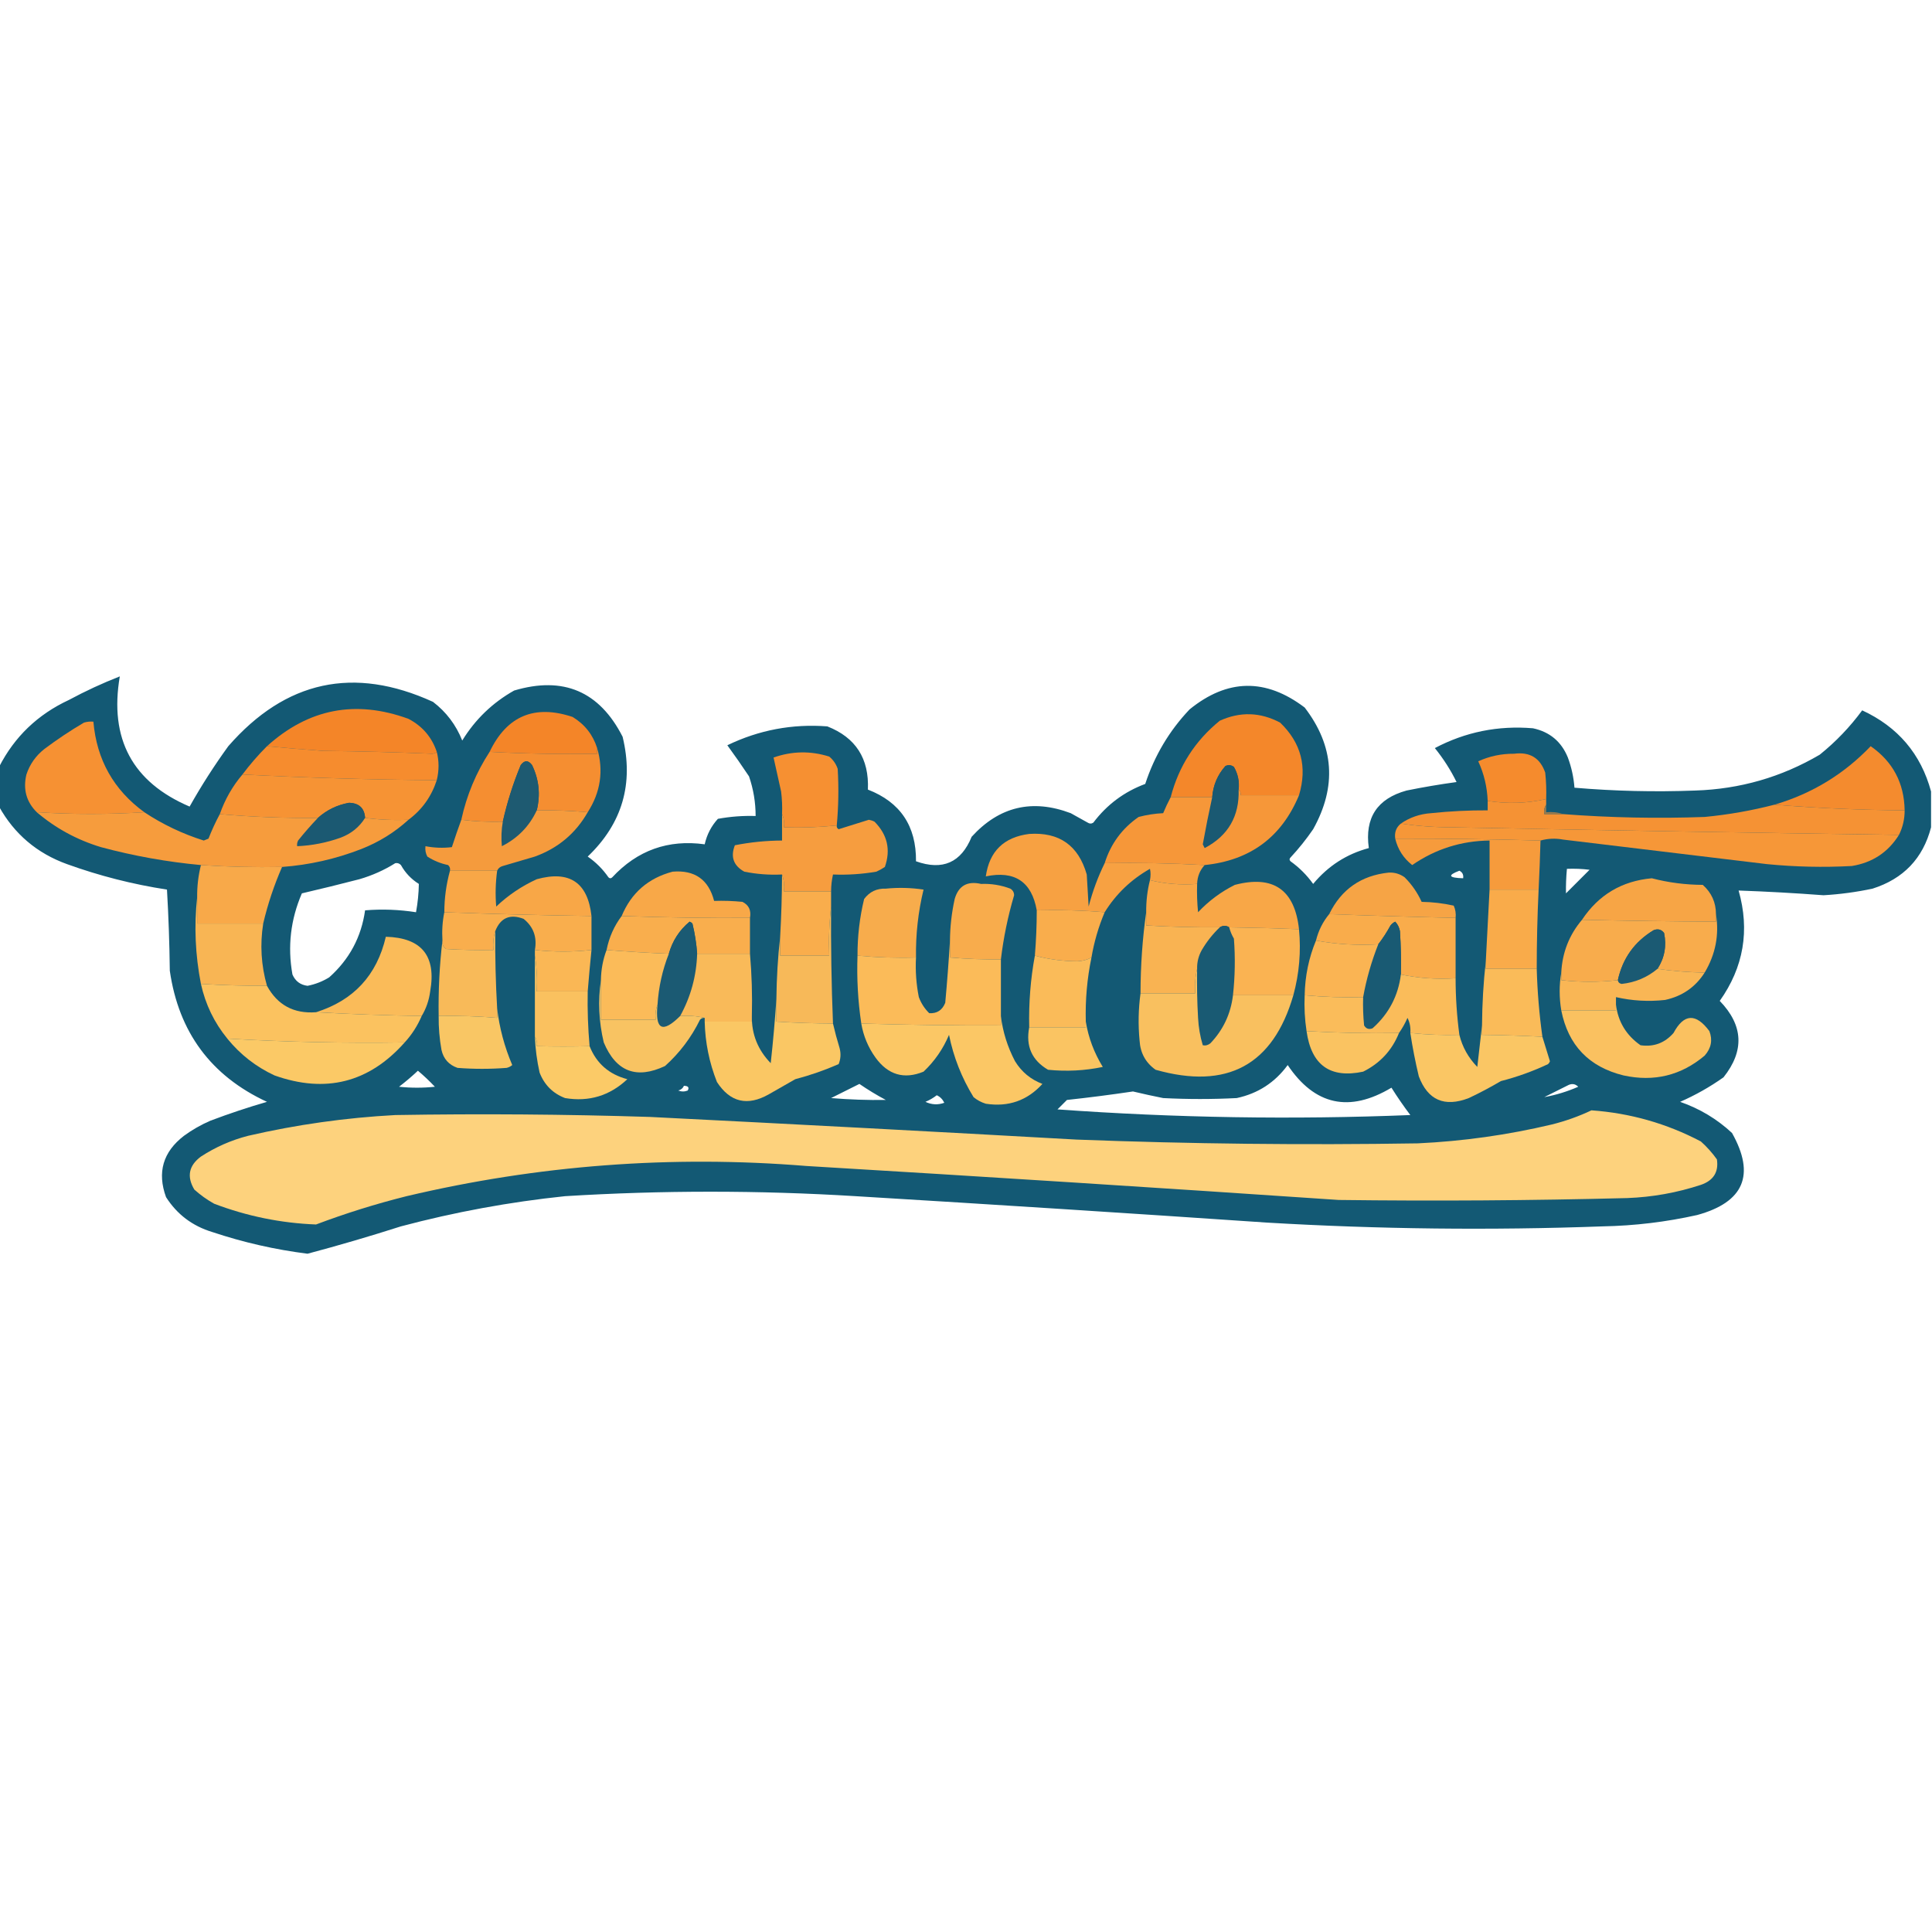 <svg xmlns="http://www.w3.org/2000/svg" version="1.1" style="shape-rendering:geometricPrecision; text-rendering:geometricPrecision; image-rendering:optimizeQuality; fill-rule:evenodd; clip-rule:evenodd" xmlns:xlink="http://www.w3.org/1999/xlink" viewBox="0 0 1024 1024"> <g><path style="opacity:0.992" fill="#125873" d="M 1023.5,419.5 C 1023.5,425.833 1023.5,432.167 1023.5,438.5C 1019.22,454.948 1008.89,465.781 992.5,471C 983.907,472.828 975.24,473.994 966.5,474.5C 951.524,473.365 936.524,472.531 921.5,472C 927.506,493.129 924.173,512.629 911.5,530.5C 924.012,543.444 924.679,556.944 913.5,571C 906.288,576.107 898.621,580.44 890.5,584C 900.878,587.6 910.044,593.1 918,600.5C 930.491,622.702 924.324,637.202 899.5,644C 883.047,647.678 866.381,649.678 849.5,650C 790.138,652.166 730.804,651.5 671.5,648C 598.851,643.049 526.184,638.382 453.5,634C 402.159,630.842 350.825,630.842 299.5,634C 270.081,637.07 241.081,642.403 212.5,650C 196.098,655.246 179.598,660.079 163,664.5C 145.783,662.323 128.949,658.49 112.5,653C 101.99,649.809 93.823,643.642 88,634.5C 83.225,621.388 86.392,610.555 97.5,602C 101.841,598.828 106.508,596.161 111.5,594C 121.418,590.249 131.418,586.916 141.5,584C 111.857,570.265 94.691,547.099 90,514.5C 89.833,500.155 89.333,485.822 88.5,471.5C 70.398,468.724 52.731,464.224 35.5,458C 19.619,452.252 7.619,442.085 -0.5,427.5C -0.5,420.5 -0.5,413.5 -0.5,406.5C 7.652,390.518 19.985,378.685 36.5,371C 45.293,366.269 54.293,362.102 63.5,358.5C 57.855,391.564 70.189,414.564 100.5,427.5C 106.708,416.454 113.541,405.787 121,395.5C 151.383,360.691 187.55,352.857 229.5,372C 236.524,377.367 241.691,384.2 245,392.5C 251.882,381.284 261.049,372.451 272.5,366C 298.56,358.236 317.726,366.403 330,390.5C 336.01,415.307 329.843,436.474 311.5,454C 315.833,457 319.5,460.667 322.5,465C 323.167,465.667 323.833,465.667 324.5,465C 337.829,450.665 354.162,444.832 373.5,447.5C 374.672,442.32 377.005,437.82 380.5,434C 387.112,432.79 393.778,432.29 400.5,432.5C 400.495,425.3 399.329,418.3 397,411.5C 393.29,405.913 389.457,400.413 385.5,395C 402.281,386.91 419.948,383.577 438.5,385C 453.551,390.902 460.718,402.069 460,418.5C 477.177,425.151 485.677,437.817 485.5,456.5C 499.584,461.534 509.417,457.201 515,443.5C 529.607,427.474 547.107,423.307 567.5,431C 570.5,432.667 573.5,434.333 576.5,436C 577.5,436.667 578.5,436.667 579.5,436C 586.686,426.476 595.853,419.643 607,415.5C 611.911,400.497 619.745,387.331 630.5,376C 650.549,359.694 670.883,359.36 691.5,375C 707.132,395.344 708.632,416.844 696,439.5C 692.38,444.789 688.38,449.789 684,454.5C 683.333,455.167 683.333,455.833 684,456.5C 688.667,459.833 692.667,463.833 696,468.5C 703.896,458.98 713.729,452.647 725.5,449.5C 723.263,433.471 729.929,423.304 745.5,419C 754.326,417.207 763.159,415.707 772,414.5C 768.934,408.215 765.101,402.215 760.5,396.5C 776.713,387.951 794.047,384.451 812.5,386C 821.404,387.904 827.571,393.071 831,401.5C 832.918,406.674 834.084,412.007 834.5,417.5C 855.797,419.317 877.13,419.817 898.5,419C 922.2,418.245 944.2,411.912 964.5,400C 973.038,393.129 980.538,385.296 987,376.5C 1005.95,385.272 1018.12,399.605 1023.5,419.5 Z M 209.5,457.5 C 210.675,457.281 211.675,457.614 212.5,458.5C 214.809,462.642 217.976,465.976 222,468.5C 221.916,473.509 221.416,478.509 220.5,483.5C 211.499,482.088 202.499,481.755 193.5,482.5C 191.517,496.63 185.184,508.464 174.5,518C 170.934,520.201 167.1,521.701 163,522.5C 159.196,522.031 156.529,520.031 155,516.5C 152.351,501.7 154.018,487.367 160,473.5C 170.163,471.133 180.33,468.633 190.5,466C 197.311,464.017 203.645,461.183 209.5,457.5 Z M 830.5,460.5 C 834.514,460.334 838.514,460.501 842.5,461C 838.333,465.167 834.167,469.333 830,473.5C 829.924,469.181 830.091,464.848 830.5,460.5 Z M 773.5,461.5 C 775.104,462.287 775.771,463.62 775.5,465.5C 767.725,465.273 767.059,463.939 773.5,461.5 Z M 682.5,564.5 C 696.84,585.837 715.173,589.837 737.5,576.5C 740.605,581.448 743.939,586.281 747.5,591C 685.106,593.498 622.773,592.498 560.5,588C 562.167,586.333 563.833,584.667 565.5,583C 577.197,581.734 588.863,580.234 600.5,578.5C 605.804,579.767 611.138,580.934 616.5,582C 629.5,582.667 642.5,582.667 655.5,582C 666.741,579.587 675.741,573.754 682.5,564.5 Z M 221.5,567.5 C 224.631,570.129 227.631,572.962 230.5,576C 224.167,576.667 217.833,576.667 211.5,576C 215.025,573.302 218.358,570.469 221.5,567.5 Z M 455.5,574.5 C 459.972,577.573 464.639,580.407 469.5,583C 459.832,583.138 450.166,582.804 440.5,582C 445.592,579.454 450.592,576.954 455.5,574.5 Z M 818.5,581.5 C 822.741,579.379 827.075,577.213 831.5,575C 833.403,574.226 835.07,574.56 836.5,576C 830.697,578.546 824.697,580.379 818.5,581.5 Z M 362.5,575.5 C 364.745,575.541 365.412,576.375 364.5,578C 362.833,578.667 361.167,578.667 359.5,578C 360.942,577.623 361.942,576.79 362.5,575.5 Z M 496.5,580.5 C 498.257,581.292 499.591,582.625 500.5,584.5C 497.124,585.711 493.791,585.544 490.5,584C 492.727,583.059 494.727,581.892 496.5,580.5 Z"/></g> <g><path style="opacity:1" fill="#f48528" d="M 231.5,398.5 C 230.903,399.139 230.07,399.472 229,399.5C 209.854,398.697 190.687,398.197 171.5,398C 161.336,397.273 151.336,396.44 141.5,395.5C 163.507,375.599 188.507,370.766 216.5,381C 223.89,384.883 228.89,390.716 231.5,398.5 Z"/></g> <g><path style="opacity:1" fill="#f48528" d="M 316.5,396.5 C 316.5,397.5 316.5,398.5 316.5,399.5C 297.326,399.83 278.326,399.497 259.5,398.5C 268.64,379.435 283.307,373.268 303.5,380C 309.917,383.91 314.25,389.41 316.5,396.5 Z"/></g> <g><path style="opacity:1" fill="#f4872a" d="M 688.5,421.5 C 678.167,421.5 667.833,421.5 657.5,421.5C 657.737,420.209 657.404,419.209 656.5,418.5C 656.965,414.208 656.132,410.208 654,406.5C 652.612,405.446 651.112,405.28 649.5,406C 645.334,410.647 643.001,416.147 642.5,422.5C 635.167,422.5 627.833,422.5 620.5,422.5C 624.767,406.123 633.434,392.623 646.5,382C 657.326,377.093 667.992,377.426 678.5,383C 689.653,393.714 692.987,406.548 688.5,421.5 Z"/></g> <g><path style="opacity:1" fill="#f68c2e" d="M 141.5,395.5 C 151.336,396.44 161.336,397.273 171.5,398C 190.687,398.197 209.854,398.697 229,399.5C 230.07,399.472 230.903,399.139 231.5,398.5C 232.751,403.369 232.751,408.369 231.5,413.5C 196.983,413.262 162.65,412.262 128.5,410.5C 132.489,405.179 136.822,400.179 141.5,395.5 Z"/></g> <g><path style="opacity:1" fill="#f58e31" d="M 316.5,396.5 C 320,408.525 318.333,419.858 311.5,430.5C 302.524,429.692 293.524,429.358 284.5,429.5C 286.528,421.157 285.695,413.157 282,405.5C 280,402.833 278,402.833 276,405.5C 271.962,415.238 268.795,425.238 266.5,435.5C 259.124,435.726 251.791,435.392 244.5,434.5C 247.338,421.505 252.338,409.505 259.5,398.5C 278.326,399.497 297.326,399.83 316.5,399.5C 316.5,398.5 316.5,397.5 316.5,396.5 Z"/></g> <g><path style="opacity:1" fill="#1e5a71" d="M 284.5,429.5 C 280.578,437.923 274.411,444.257 266,448.5C 265.585,444.152 265.751,439.819 266.5,435.5C 268.795,425.238 271.962,415.238 276,405.5C 278,402.833 280,402.833 282,405.5C 285.695,413.157 286.528,421.157 284.5,429.5 Z"/></g> <g><path style="opacity:1" fill="#1a5972" d="M 656.5,418.5 C 656.942,432.62 650.942,442.954 638.5,449.5C 638.167,448.833 637.833,448.167 637.5,447.5C 639.019,439.098 640.686,430.765 642.5,422.5C 643.001,416.147 645.334,410.647 649.5,406C 651.112,405.28 652.612,405.446 654,406.5C 656.132,410.208 656.965,414.208 656.5,418.5 Z"/></g> <g><path style="opacity:1" fill="#f58b2d" d="M 819.5,423.5 C 809.345,425.817 799.012,426.15 788.5,424.5C 788.233,417.164 786.566,410.164 783.5,403.5C 789.471,400.78 795.804,399.446 802.5,399.5C 810.801,398.394 816.301,401.727 819,409.5C 819.499,414.155 819.666,418.821 819.5,423.5 Z"/></g> <g><path style="opacity:1" fill="#f69133" d="M 76.5,430.5 C 57.659,431.698 38.659,431.698 19.5,430.5C 13.963,424.996 12.13,418.329 14,410.5C 15.802,405.071 18.969,400.571 23.5,397C 30.228,391.941 37.228,387.274 44.5,383C 46.134,382.506 47.801,382.34 49.5,382.5C 51.243,402.659 60.243,418.659 76.5,430.5 Z"/></g> <g><path style="opacity:1" fill="#f48b2e" d="M 1009.5,429.5 C 986.149,429.338 963.149,428.338 940.5,426.5C 960.298,420.688 977.298,410.355 991.5,395.5C 1003.27,403.71 1009.27,415.043 1009.5,429.5 Z"/></g> <g><path style="opacity:1" fill="#f69334" d="M 128.5,410.5 C 162.65,412.262 196.983,413.262 231.5,413.5C 228.68,422.17 223.68,429.17 216.5,434.5C 208.648,434.825 200.982,434.492 193.5,433.5C 193.15,428.319 190.317,425.652 185,425.5C 178.723,426.622 173.223,429.288 168.5,433.5C 150.977,433.672 133.644,433.006 116.5,431.5C 119.239,423.677 123.239,416.677 128.5,410.5 Z"/></g> <g><path style="opacity:1" fill="#f69032" d="M 443.5,437.5 C 434.25,438.472 424.917,438.805 415.5,438.5C 415.802,435.941 415.468,433.607 414.5,431.5C 414.666,427.486 414.499,423.486 414,419.5C 412.64,413.404 411.307,407.404 410,401.5C 419.811,398.06 429.644,397.894 439.5,401C 441.617,402.731 443.117,404.898 444,407.5C 444.59,417.514 444.424,427.514 443.5,437.5 Z"/></g> <g><path style="opacity:1" fill="#f59234" d="M 819.5,423.5 C 819.5,424.5 819.5,425.5 819.5,426.5C 818.549,427.919 818.216,429.585 818.5,431.5C 821.833,431.5 825.167,431.5 828.5,431.5C 853.464,433.407 878.464,433.907 903.5,433C 916.043,431.805 928.376,429.638 940.5,426.5C 963.149,428.338 986.149,429.338 1009.5,429.5C 1009.52,434.09 1008.52,438.423 1006.5,442.5C 927.664,441.391 848.831,440.058 770,438.5C 760.475,438.498 751.308,437.832 742.5,436.5C 747.224,433.24 752.557,431.407 758.5,431C 768.474,429.946 778.474,429.446 788.5,429.5C 788.5,427.833 788.5,426.167 788.5,424.5C 799.012,426.15 809.345,425.817 819.5,423.5 Z"/></g> <g><path style="opacity:1" fill="#1b5972" d="M 193.5,433.5 C 190.456,438.386 186.123,441.886 180.5,444C 173.032,446.66 165.366,448.16 157.5,448.5C 157.351,447.448 157.517,446.448 158,445.5C 161.336,441.332 164.836,437.332 168.5,433.5C 173.223,429.288 178.723,426.622 185,425.5C 190.317,425.652 193.15,428.319 193.5,433.5 Z"/></g> <g><path style="opacity:1" fill="#997a4d" d="M 819.5,426.5 C 819.5,427.833 819.5,429.167 819.5,430.5C 822.713,430.19 825.713,430.523 828.5,431.5C 825.167,431.5 821.833,431.5 818.5,431.5C 818.216,429.585 818.549,427.919 819.5,426.5 Z"/></g> <g><path style="opacity:1" fill="#f69738" d="M 742.5,436.5 C 751.308,437.832 760.475,438.498 770,438.5C 848.831,440.058 927.664,441.391 1006.5,442.5C 1000.74,451.735 992.408,457.235 981.5,459C 966.472,459.809 951.472,459.475 936.5,458C 900.498,453.667 864.498,449.333 828.5,445C 824.413,444.238 820.413,444.404 816.5,445.5C 790.84,444.767 765.173,444.433 739.5,444.5C 739.018,441.169 740.018,438.503 742.5,436.5 Z"/></g> <g><path style="opacity:1" fill="#f69739" d="M 656.5,418.5 C 657.404,419.209 657.737,420.209 657.5,421.5C 667.833,421.5 678.167,421.5 688.5,421.5C 679.279,443.701 662.612,456.034 638.5,458.5C 620.88,457.527 603.214,457.194 585.5,457.5C 588.697,447.273 594.697,439.106 603.5,433C 607.749,431.874 612.082,431.208 616.5,431C 617.737,428.031 619.07,425.197 620.5,422.5C 627.833,422.5 635.167,422.5 642.5,422.5C 640.686,430.765 639.019,439.098 637.5,447.5C 637.833,448.167 638.167,448.833 638.5,449.5C 650.942,442.954 656.942,432.62 656.5,418.5 Z"/></g> <g><path style="opacity:1" fill="#f69c3d" d="M 19.5,430.5 C 38.659,431.698 57.659,431.698 76.5,430.5C 86.257,436.961 96.757,441.961 108,445.5C 108.833,445.167 109.667,444.833 110.5,444.5C 112.275,439.956 114.275,435.623 116.5,431.5C 133.644,433.006 150.977,433.672 168.5,433.5C 164.836,437.332 161.336,441.332 158,445.5C 157.517,446.448 157.351,447.448 157.5,448.5C 165.366,448.16 173.032,446.66 180.5,444C 186.123,441.886 190.456,438.386 193.5,433.5C 200.982,434.492 208.648,434.825 216.5,434.5C 209.205,441.157 200.871,446.324 191.5,450C 177.955,455.275 163.955,458.442 149.5,459.5C 135.131,459.782 120.797,459.449 106.5,458.5C 88.599,456.849 70.933,453.683 53.5,449C 40.77,445.14 29.437,438.973 19.5,430.5 Z"/></g> <g><path style="opacity:1" fill="#f69b3c" d="M 739.5,444.5 C 765.173,444.433 790.84,444.767 816.5,445.5C 816.262,454.171 815.928,462.838 815.5,471.5C 806.833,471.5 798.167,471.5 789.5,471.5C 789.5,462.833 789.5,454.167 789.5,445.5C 774.476,445.67 760.81,450.004 748.5,458.5C 743.869,454.871 740.869,450.205 739.5,444.5 Z"/></g> <g><path style="opacity:1" fill="#f59b3d" d="M 284.5,429.5 C 293.524,429.358 302.524,429.692 311.5,430.5C 305.113,441.711 295.779,449.544 283.5,454C 277.833,455.667 272.167,457.333 266.5,459C 265.058,459.377 264.058,460.21 263.5,461.5C 255.167,461.5 246.833,461.5 238.5,461.5C 238.719,460.325 238.386,459.325 237.5,458.5C 233.529,457.678 229.862,456.178 226.5,454C 225.594,452.301 225.261,450.467 225.5,448.5C 230.14,449.397 234.806,449.564 239.5,449C 241.104,444.051 242.771,439.218 244.5,434.5C 251.791,435.392 259.124,435.726 266.5,435.5C 265.751,439.819 265.585,444.152 266,448.5C 274.411,444.257 280.578,437.923 284.5,429.5 Z"/></g> <g><path style="opacity:1" fill="#f69d3f" d="M 414.5,431.5 C 415.468,433.607 415.802,435.941 415.5,438.5C 424.917,438.805 434.25,438.472 443.5,437.5C 443.369,438.376 443.702,439.043 444.5,439.5C 449.828,437.834 455.161,436.168 460.5,434.5C 461.554,434.68 462.554,435.013 463.5,435.5C 470.349,442.393 472.183,450.393 469,459.5C 467.581,460.46 466.081,461.293 464.5,462C 456.895,463.311 449.228,463.811 441.5,463.5C 440.841,466.455 440.508,469.455 440.5,472.5C 432.167,472.5 423.833,472.5 415.5,472.5C 415.81,469.287 415.477,466.287 414.5,463.5C 407.759,463.829 401.092,463.329 394.5,462C 388.764,458.813 387.098,454.146 389.5,448C 397.749,446.375 406.082,445.542 414.5,445.5C 414.5,440.833 414.5,436.167 414.5,431.5 Z"/></g> <g><path style="opacity:1" fill="#f7a142" d="M 585.5,457.5 C 603.214,457.194 620.88,457.527 638.5,458.5C 635.968,461.236 634.635,464.57 634.5,468.5C 625.766,469.135 617.433,468.468 609.5,466.5C 609.92,464.326 609.92,462.326 609.5,460.5C 599.5,466.168 591.5,473.835 585.5,483.5C 573.678,482.505 561.678,482.172 549.5,482.5C 546.812,467.308 537.812,461.308 522.5,464.5C 524.375,451.206 532.042,443.706 545.5,442C 561.44,440.935 571.606,448.102 576,463.5C 576.333,469.167 576.667,474.833 577,480.5C 579.085,472.447 581.918,464.781 585.5,457.5 Z"/></g> <g><path style="opacity:1" fill="#f8a747" d="M 238.5,461.5 C 246.833,461.5 255.167,461.5 263.5,461.5C 262.642,467.816 262.476,474.15 263,480.5C 269.368,474.462 276.535,469.628 284.5,466C 301.869,461.217 311.535,467.717 313.5,485.5C 287.332,485.128 261.332,484.461 235.5,483.5C 235.522,475.989 236.522,468.656 238.5,461.5 Z"/></g> <g><path style="opacity:1" fill="#f6a445" d="M 771.5,486.5 C 749.003,485.993 726.67,485.326 704.5,484.5C 710.908,471.374 721.408,464.041 736,462.5C 739.129,462.329 741.963,463.162 744.5,465C 748.28,468.782 751.28,473.116 753.5,478C 759.278,478.094 764.944,478.761 770.5,480C 771.423,482.041 771.756,484.208 771.5,486.5 Z"/></g> <g><path style="opacity:1" fill="#f8a848" d="M 397.5,486.5 C 374.824,486.644 352.157,486.311 329.5,485.5C 334.588,473.25 343.588,465.417 356.5,462C 368.228,461.024 375.561,466.19 378.5,477.5C 383.511,477.334 388.511,477.501 393.5,478C 396.909,479.696 398.242,482.529 397.5,486.5 Z"/></g> <g><path style="opacity:1" fill="#f7a545" d="M 909.5,484.5 C 909.5,485.833 909.5,487.167 909.5,488.5C 885.83,488.373 862.163,488.04 838.5,487.5C 847.301,474.265 859.634,466.931 875.5,465.5C 884.309,467.79 893.309,468.957 902.5,469C 907.142,473.117 909.475,478.284 909.5,484.5 Z"/></g> <g><path style="opacity:1" fill="#f8a949" d="M 106.5,458.5 C 120.797,459.449 135.131,459.782 149.5,459.5C 145.229,469.277 141.896,479.277 139.5,489.5C 127.833,489.5 116.167,489.5 104.5,489.5C 104.5,484.833 104.5,480.167 104.5,475.5C 104.436,469.738 105.103,464.071 106.5,458.5 Z"/></g> <g><path style="opacity:1" fill="#f8a747" d="M 609.5,466.5 C 617.433,468.468 625.766,469.135 634.5,468.5C 634.334,473.511 634.501,478.511 635,483.5C 640.676,477.482 647.176,472.649 654.5,469C 674.868,463.688 686.201,471.521 688.5,492.5C 676.172,492.008 663.839,491.675 651.5,491.5C 649.901,490.438 648.234,490.438 646.5,491.5C 633.485,491.603 620.485,491.27 607.5,490.5C 607.5,488.167 607.5,485.833 607.5,483.5C 607.45,477.611 608.116,471.944 609.5,466.5 Z"/></g> <g><path style="opacity:1" fill="#f9ae4d" d="M 235.5,483.5 C 261.332,484.461 287.332,485.128 313.5,485.5C 313.5,491.5 313.5,497.5 313.5,503.5C 303.561,504.617 293.561,504.617 283.5,503.5C 284.737,496.702 282.737,491.202 277.5,487C 270.286,484.277 265.286,486.444 262.5,493.5C 261.521,496.625 261.187,499.958 261.5,503.5C 253.16,503.666 244.827,503.5 236.5,503C 234.893,501.951 234.227,500.451 234.5,498.5C 234.179,493.305 234.513,488.305 235.5,483.5 Z"/></g> <g><path style="opacity:1" fill="#f9ae4d" d="M 329.5,485.5 C 352.157,486.311 374.824,486.644 397.5,486.5C 397.5,492.833 397.5,499.167 397.5,505.5C 388.167,505.5 378.833,505.5 369.5,505.5C 369.122,500.106 368.288,494.773 367,489.5C 366.586,489.043 366.086,488.709 365.5,488.5C 360.08,492.999 356.414,498.666 354.5,505.5C 343.335,505.043 332.335,504.377 321.5,503.5C 322.839,496.781 325.506,490.781 329.5,485.5 Z"/></g> <g><path style="opacity:1" fill="#f9ac4b" d="M 704.5,484.5 C 726.67,485.326 749.003,485.993 771.5,486.5C 771.5,497.167 771.5,507.833 771.5,518.5C 761.442,519.14 751.775,518.473 742.5,516.5C 742.666,508.826 742.5,501.159 742,493.5C 741.64,491.579 740.806,489.912 739.5,488.5C 738.522,488.977 737.689,489.643 737,490.5C 735.058,494.069 732.892,497.402 730.5,500.5C 719.116,501.144 708.116,500.477 697.5,498.5C 698.793,493.247 701.126,488.581 704.5,484.5 Z"/></g> <g><path style="opacity:1" fill="#f8ac4c" d="M 909.5,484.5 C 911.281,495.465 909.281,505.799 903.5,515.5C 894.978,515.345 886.644,514.678 878.5,513.5C 882.239,507.74 883.406,501.406 882,494.5C 880.582,492.637 878.749,492.137 876.5,493C 866.37,499.088 860.036,507.922 857.5,519.5C 847.561,520.617 837.561,520.617 827.5,519.5C 827.5,518.167 827.5,516.833 827.5,515.5C 828.046,504.849 831.713,495.515 838.5,487.5C 862.163,488.04 885.83,488.373 909.5,488.5C 909.5,487.167 909.5,485.833 909.5,484.5 Z"/></g> <g><path style="opacity:1" fill="#1b5a73" d="M 369.5,505.5 C 369.129,517.27 366.129,528.27 360.5,538.5C 351.131,547.816 347.131,545.816 348.5,532.5C 349.089,523.148 351.089,514.148 354.5,505.5C 356.414,498.666 360.08,492.999 365.5,488.5C 366.086,488.709 366.586,489.043 367,489.5C 368.288,494.773 369.122,500.106 369.5,505.5 Z"/></g> <g><path style="opacity:1" fill="#f9ad4c" d="M 549.5,482.5 C 561.678,482.172 573.678,482.505 585.5,483.5C 582.234,491.229 579.901,499.229 578.5,507.5C 576.277,508.702 573.777,509.369 571,509.5C 563.088,509.432 555.588,508.432 548.5,506.5C 549.166,498.517 549.499,490.517 549.5,482.5 Z"/></g> <g><path style="opacity:1" fill="#195a73" d="M 742.5,516.5 C 741.067,527.866 736.067,537.366 727.5,545C 725.567,545.783 724.067,545.283 723,543.5C 722.501,538.511 722.334,533.511 722.5,528.5C 724.213,518.996 726.879,509.662 730.5,500.5C 732.892,497.402 735.058,494.069 737,490.5C 737.689,489.643 738.522,488.977 739.5,488.5C 740.806,489.912 741.64,491.579 742,493.5C 742.5,501.159 742.666,508.826 742.5,516.5 Z"/></g> <g><path style="opacity:1" fill="#195a73" d="M 651.5,491.5 C 652.045,493.593 652.878,495.593 654,497.5C 654.758,507.534 654.591,517.534 653.5,527.5C 652.317,537.364 648.317,545.864 641.5,553C 640.241,553.982 638.908,554.315 637.5,554C 636.087,549.308 635.254,544.474 635,539.5C 634.5,530.84 634.334,522.173 634.5,513.5C 634.408,509.941 635.241,506.608 637,503.5C 639.619,499.05 642.786,495.05 646.5,491.5C 648.234,490.438 649.901,490.438 651.5,491.5 Z"/></g> <g><path style="opacity:1" fill="#1b5a73" d="M 878.5,513.5 C 873.031,518.064 866.698,520.73 859.5,521.5C 858.287,521.253 857.62,520.586 857.5,519.5C 860.036,507.922 866.37,499.088 876.5,493C 878.749,492.137 880.582,492.637 882,494.5C 883.406,501.406 882.239,507.74 878.5,513.5 Z"/></g> <g><path style="opacity:1" fill="#f9ad4c" d="M 414.5,463.5 C 415.477,466.287 415.81,469.287 415.5,472.5C 423.833,472.5 432.167,472.5 440.5,472.5C 440.5,475.167 440.5,477.833 440.5,480.5C 439.507,488.984 439.174,497.651 439.5,506.5C 430.833,506.5 422.167,506.5 413.5,506.5C 413.5,503.167 413.5,499.833 413.5,496.5C 414.119,485.511 414.452,474.511 414.5,463.5 Z"/></g> <g><path style="opacity:1" fill="#f9ab4a" d="M 789.5,471.5 C 798.167,471.5 806.833,471.5 815.5,471.5C 814.834,485.49 814.5,499.49 814.5,513.5C 805.5,513.5 796.5,513.5 787.5,513.5C 787.5,512.167 787.5,510.833 787.5,509.5C 788.135,496.831 788.802,484.164 789.5,471.5 Z"/></g> <g><path style="opacity:1" fill="#f7ac4c" d="M 485.5,507.5 C 475.085,507.808 464.751,507.475 454.5,506.5C 454.458,496.321 455.625,486.321 458,476.5C 460.855,472.656 464.688,470.823 469.5,471C 476.195,470.335 482.862,470.502 489.5,471.5C 486.642,483.321 485.308,495.321 485.5,507.5 Z"/></g> <g><path style="opacity:1" fill="#f8ac4c" d="M 530.5,508.5 C 521.479,508.599 512.479,508.266 503.5,507.5C 503.5,504.5 503.5,501.5 503.5,498.5C 503.569,491.086 504.402,483.753 506,476.5C 508.014,469.486 512.681,466.82 520,468.5C 525.342,468.284 530.509,469.118 535.5,471C 536.804,471.804 537.471,472.971 537.5,474.5C 534.203,485.681 531.869,497.014 530.5,508.5 Z"/></g> <g><path style="opacity:1" fill="#f8b554" d="M 104.5,475.5 C 104.5,480.167 104.5,484.833 104.5,489.5C 116.167,489.5 127.833,489.5 139.5,489.5C 137.745,500.667 138.412,511.667 141.5,522.5C 129.82,522.527 118.154,522.194 106.5,521.5C 103.49,506.136 102.823,490.803 104.5,475.5 Z"/></g> <g><path style="opacity:1" fill="#fab755" d="M 283.5,503.5 C 293.561,504.617 303.561,504.617 313.5,503.5C 312.76,510.826 312.093,518.159 311.5,525.5C 302.5,525.5 293.5,525.5 284.5,525.5C 284.823,518.978 284.49,512.645 283.5,506.5C 283.5,505.5 283.5,504.5 283.5,503.5 Z"/></g> <g><path style="opacity:1" fill="#f9b352" d="M 607.5,483.5 C 607.5,485.833 607.5,488.167 607.5,490.5C 620.485,491.27 633.485,491.603 646.5,491.5C 642.786,495.05 639.619,499.05 637,503.5C 635.241,506.608 634.408,509.941 634.5,513.5C 633.515,517.634 633.182,521.968 633.5,526.5C 623.833,526.5 614.167,526.5 604.5,526.5C 604.516,511.949 605.516,497.616 607.5,483.5 Z"/></g> <g><path style="opacity:1" fill="#fab352" d="M 651.5,491.5 C 663.839,491.675 676.172,492.008 688.5,492.5C 689.631,504.328 688.631,515.995 685.5,527.5C 674.833,527.5 664.167,527.5 653.5,527.5C 654.591,517.534 654.758,507.534 654,497.5C 652.878,495.593 652.045,493.593 651.5,491.5 Z"/></g> <g><path style="opacity:1" fill="#fab453" d="M 697.5,498.5 C 708.116,500.477 719.116,501.144 730.5,500.5C 726.879,509.662 724.213,518.996 722.5,528.5C 712.115,528.786 701.782,528.452 691.5,527.5C 691.69,517.333 693.69,507.666 697.5,498.5 Z"/></g> <g><path style="opacity:1" fill="#f9b655" d="M 878.5,513.5 C 886.644,514.678 894.978,515.345 903.5,515.5C 898.614,523.193 891.614,528.026 882.5,530C 873.712,530.961 865.046,530.461 856.5,528.5C 856.5,529.833 856.5,531.167 856.5,532.5C 856.5,533.5 856.5,534.5 856.5,535.5C 846.833,535.5 837.167,535.5 827.5,535.5C 826.368,528.679 826.368,522.012 827.5,515.5C 827.5,516.833 827.5,518.167 827.5,519.5C 837.561,520.617 847.561,520.617 857.5,519.5C 857.62,520.586 858.287,521.253 859.5,521.5C 866.698,520.73 873.031,518.064 878.5,513.5 Z"/></g> <g><path style="opacity:1" fill="#fabb59" d="M 223.5,538.5 C 204.662,538.2 185.995,537.534 167.5,536.5C 187.42,530.244 199.753,516.911 204.5,496.5C 223.506,497.013 231.339,506.68 228,525.5C 227.365,530.243 225.865,534.576 223.5,538.5 Z"/></g> <g><path style="opacity:1" fill="#f8ba59" d="M 262.5,493.5 C 262.382,507.181 262.716,520.848 263.5,534.5C 263.5,536.167 263.5,537.833 263.5,539.5C 253.194,538.629 242.86,538.296 232.5,538.5C 232.285,524.968 232.951,511.635 234.5,498.5C 234.227,500.451 234.893,501.951 236.5,503C 244.827,503.5 253.16,503.666 261.5,503.5C 261.187,499.958 261.521,496.625 262.5,493.5 Z"/></g> <g><path style="opacity:1" fill="#fbbb59" d="M 321.5,503.5 C 332.335,504.377 343.335,505.043 354.5,505.5C 351.089,514.148 349.089,523.148 348.5,532.5C 347.527,534.948 347.194,537.615 347.5,540.5C 337.833,540.5 328.167,540.5 318.5,540.5C 318.5,533.5 318.5,526.5 318.5,519.5C 318.585,513.863 319.585,508.529 321.5,503.5 Z"/></g> <g><path style="opacity:1" fill="#f9ba59" d="M 369.5,505.5 C 378.833,505.5 388.167,505.5 397.5,505.5C 398.455,516.449 398.789,527.449 398.5,538.5C 398.5,539.5 398.5,540.5 398.5,541.5C 390.167,541.5 381.833,541.5 373.5,541.5C 373.5,540.833 373.5,540.167 373.5,539.5C 369.366,538.515 365.032,538.182 360.5,538.5C 366.129,528.27 369.129,517.27 369.5,505.5 Z"/></g> <g><path style="opacity:1" fill="#f7b959" d="M 440.5,480.5 C 440.344,501.178 440.677,521.844 441.5,542.5C 431.488,542.447 421.488,542.113 411.5,541.5C 411.5,537.5 411.5,533.5 411.5,529.5C 411.621,518.315 412.287,507.315 413.5,496.5C 413.5,499.833 413.5,503.167 413.5,506.5C 422.167,506.5 430.833,506.5 439.5,506.5C 439.174,497.651 439.507,488.984 440.5,480.5 Z"/></g> <g><path style="opacity:1" fill="#fbbb59" d="M 503.5,498.5 C 503.5,501.5 503.5,504.5 503.5,507.5C 512.479,508.266 521.479,508.599 530.5,508.5C 530.5,518.5 530.5,528.5 530.5,538.5C 530.5,540.167 530.5,541.833 530.5,543.5C 505.826,543.569 481.16,543.236 456.5,542.5C 454.725,530.587 454.058,518.587 454.5,506.5C 464.751,507.475 475.085,507.808 485.5,507.5C 485.116,514.589 485.616,521.589 487,528.5C 488.211,531.759 490.044,534.592 492.5,537C 496.578,537.28 499.411,535.447 501,531.5C 502.018,520.366 502.851,509.366 503.5,498.5 Z"/></g> <g><path style="opacity:1" fill="#fabb59" d="M 548.5,506.5 C 555.588,508.432 563.088,509.432 571,509.5C 573.777,509.369 576.277,508.702 578.5,507.5C 576.181,518.696 575.181,530.029 575.5,541.5C 575.5,542.5 575.5,543.5 575.5,544.5C 565.5,544.5 555.5,544.5 545.5,544.5C 545.212,531.584 546.212,518.917 548.5,506.5 Z"/></g> <g><path style="opacity:1" fill="#fabc5a" d="M 742.5,516.5 C 751.775,518.473 761.442,519.14 771.5,518.5C 771.505,528.552 772.172,538.552 773.5,548.5C 764.792,548.745 756.126,548.411 747.5,547.5C 747.752,544.68 747.252,542.014 746,539.5C 744.726,542.391 743.226,545.058 741.5,547.5C 725.132,547.789 708.798,547.456 692.5,546.5C 691.542,540.256 691.209,533.923 691.5,527.5C 701.782,528.452 712.115,528.786 722.5,528.5C 722.334,533.511 722.501,538.511 723,543.5C 724.067,545.283 725.567,545.783 727.5,545C 736.067,537.366 741.067,527.866 742.5,516.5 Z"/></g> <g><path style="opacity:1" fill="#fabb59" d="M 787.5,509.5 C 787.5,510.833 787.5,512.167 787.5,513.5C 796.5,513.5 805.5,513.5 814.5,513.5C 814.838,525.562 815.838,537.562 817.5,549.5C 806.841,548.957 796.175,548.623 785.5,548.5C 785.5,546.833 785.5,545.167 785.5,543.5C 785.584,531.98 786.251,520.646 787.5,509.5 Z"/></g> <g><path style="opacity:1" fill="#fbc25f" d="M 106.5,521.5 C 118.154,522.194 129.82,522.527 141.5,522.5C 147.082,532.721 155.749,537.388 167.5,536.5C 185.995,537.534 204.662,538.2 223.5,538.5C 221.281,543.709 218.281,548.376 214.5,552.5C 183.13,552.974 151.797,552.308 120.5,550.5C 113.55,542.01 108.883,532.343 106.5,521.5 Z"/></g> <g><path style="opacity:1" fill="#fac15f" d="M 283.5,506.5 C 284.49,512.645 284.823,518.978 284.5,525.5C 293.5,525.5 302.5,525.5 311.5,525.5C 311.307,535.194 311.64,544.861 312.5,554.5C 303.358,554.74 294.025,554.74 284.5,554.5C 284.784,552.585 284.451,550.919 283.5,549.5C 283.5,535.167 283.5,520.833 283.5,506.5 Z"/></g> <g><path style="opacity:1" fill="#f8c362" d="M 318.5,519.5 C 318.5,526.5 318.5,533.5 318.5,540.5C 328.167,540.5 337.833,540.5 347.5,540.5C 347.194,537.615 347.527,534.948 348.5,532.5C 347.131,545.816 351.131,547.816 360.5,538.5C 365.032,538.182 369.366,538.515 373.5,539.5C 372.504,539.414 371.671,539.748 371,540.5C 366.4,549.874 360.234,558.041 352.5,565C 337.331,572.167 326.497,568 320,552.5C 317.379,541.46 316.879,530.46 318.5,519.5 Z"/></g> <g><path style="opacity:1" fill="#fac462" d="M 575.5,541.5 C 576.883,549.966 579.883,557.966 584.5,565.5C 574.938,567.488 565.271,567.988 555.5,567C 546.921,561.997 543.588,554.497 545.5,544.5C 555.5,544.5 565.5,544.5 575.5,544.5C 575.5,543.5 575.5,542.5 575.5,541.5 Z"/></g> <g><path style="opacity:1" fill="#f9c05f" d="M 634.5,513.5 C 634.334,522.173 634.5,530.84 635,539.5C 635.254,544.474 636.087,549.308 637.5,554C 638.908,554.315 640.241,553.982 641.5,553C 648.317,545.864 652.317,537.364 653.5,527.5C 664.167,527.5 674.833,527.5 685.5,527.5C 674.756,564.554 650.422,577.721 612.5,567C 607.219,563.278 604.386,558.112 604,551.5C 603.199,543.088 603.366,534.755 604.5,526.5C 614.167,526.5 623.833,526.5 633.5,526.5C 633.182,521.968 633.515,517.634 634.5,513.5 Z"/></g> <g><path style="opacity:1" fill="#fac361" d="M 692.5,546.5 C 708.798,547.456 725.132,547.789 741.5,547.5C 737.777,556.724 731.443,563.558 722.5,568C 705.014,571.719 695.014,564.552 692.5,546.5 Z"/></g> <g><path style="opacity:1" fill="#fac160" d="M 856.5,532.5 C 857.613,541.55 861.946,548.717 869.5,554C 876.497,555.001 882.33,552.834 887,547.5C 892.519,537.224 898.852,536.89 906,546.5C 907.82,551.243 906.986,555.576 903.5,559.5C 891.018,570.029 876.685,573.529 860.5,570C 842.143,565.478 831.143,553.978 827.5,535.5C 837.167,535.5 846.833,535.5 856.5,535.5C 856.5,534.5 856.5,533.5 856.5,532.5 Z"/></g> <g><path style="opacity:1" fill="#fbc966" d="M 120.5,550.5 C 151.797,552.308 183.13,552.974 214.5,552.5C 195.604,573.808 172.604,579.641 145.5,570C 135.648,565.412 127.315,558.912 120.5,550.5 Z"/></g> <g><path style="opacity:1" fill="#f9c664" d="M 263.5,534.5 C 264.694,544.77 267.36,554.77 271.5,564.5C 270.624,565.251 269.624,565.751 268.5,566C 259.833,566.667 251.167,566.667 242.5,566C 237.901,564.402 235.068,561.235 234,556.5C 232.928,550.545 232.428,544.545 232.5,538.5C 242.86,538.296 253.194,538.629 263.5,539.5C 263.5,537.833 263.5,536.167 263.5,534.5 Z"/></g> <g><path style="opacity:1" fill="#fbca67" d="M 283.5,549.5 C 284.451,550.919 284.784,552.585 284.5,554.5C 294.025,554.74 303.358,554.74 312.5,554.5C 316.125,563.614 322.792,569.448 332.5,572C 323.156,580.781 312.156,584.114 299.5,582C 293.026,579.526 288.526,575.026 286,568.5C 284.593,562.241 283.759,555.908 283.5,549.5 Z"/></g> <g><path style="opacity:1" fill="#fac764" d="M 411.5,529.5 C 411.5,533.5 411.5,537.5 411.5,541.5C 421.488,542.113 431.488,542.447 441.5,542.5C 442.481,546.748 443.648,551.081 445,555.5C 445.777,558.429 445.61,561.263 444.5,564C 437.048,567.262 429.381,569.929 421.5,572C 416.833,574.667 412.167,577.333 407.5,580C 396.165,586.419 386.998,584.252 380,573.5C 375.931,563.222 373.764,552.555 373.5,541.5C 381.833,541.5 390.167,541.5 398.5,541.5C 398.5,540.5 398.5,539.5 398.5,538.5C 398.337,548.138 401.671,556.471 408.5,563.5C 409.754,552.038 410.754,540.704 411.5,529.5 Z"/></g> <g><path style="opacity:1" fill="#fbc765" d="M 530.5,538.5 C 531.48,546.839 533.98,554.839 538,562.5C 541.479,568.146 546.312,572.146 552.5,574.5C 544.466,583.339 534.466,586.839 522.5,585C 520.101,584.269 517.935,583.102 516,581.5C 509.702,571.244 505.369,560.244 503,548.5C 499.857,555.959 495.357,562.459 489.5,568C 479.176,572.23 470.676,569.73 464,560.5C 460.119,555.072 457.619,549.072 456.5,542.5C 481.16,543.236 505.826,543.569 530.5,543.5C 530.5,541.833 530.5,540.167 530.5,538.5 Z"/></g> <g><path style="opacity:1" fill="#fac664" d="M 785.5,543.5 C 785.5,545.167 785.5,546.833 785.5,548.5C 796.175,548.623 806.841,548.957 817.5,549.5C 818.825,553.809 820.158,558.143 821.5,562.5C 821.291,563.086 820.957,563.586 820.5,564C 812.46,567.791 804.127,570.791 795.5,573C 789.992,576.255 784.325,579.255 778.5,582C 765.618,586.968 756.785,583.134 752,570.5C 750.176,562.881 748.676,555.214 747.5,547.5C 756.126,548.411 764.792,548.745 773.5,548.5C 775.089,554.954 778.256,560.62 783,565.5C 783.858,558.019 784.692,550.686 785.5,543.5 Z"/></g> <g><path style="opacity:1" fill="#fdd27d" d="M 843.5,588.5 C 864.031,589.965 883.364,595.465 901.5,605C 904.704,607.869 907.537,611.035 910,614.5C 910.993,621.213 908.16,625.713 901.5,628C 888.838,632.166 875.838,634.499 862.5,635C 811.505,636.313 760.505,636.647 709.5,636C 615.527,629.62 521.527,623.62 427.5,618C 355.948,612.185 285.281,617.519 215.5,634C 199.213,638.072 183.213,643.072 167.5,649C 148.933,648.287 130.933,644.62 113.5,638C 109.722,635.888 106.222,633.388 103,630.5C 98.889,623.61 100.056,617.777 106.5,613C 114.216,607.976 122.549,604.31 131.5,602C 157.171,596.073 183.171,592.407 209.5,591C 254.508,590.243 299.508,590.576 344.5,592C 419.845,595.778 495.179,599.778 570.5,604C 630.814,606.302 691.148,606.969 751.5,606C 775.482,604.877 799.148,601.544 822.5,596C 829.853,594.163 836.853,591.663 843.5,588.5 Z"/></g> </svg>
